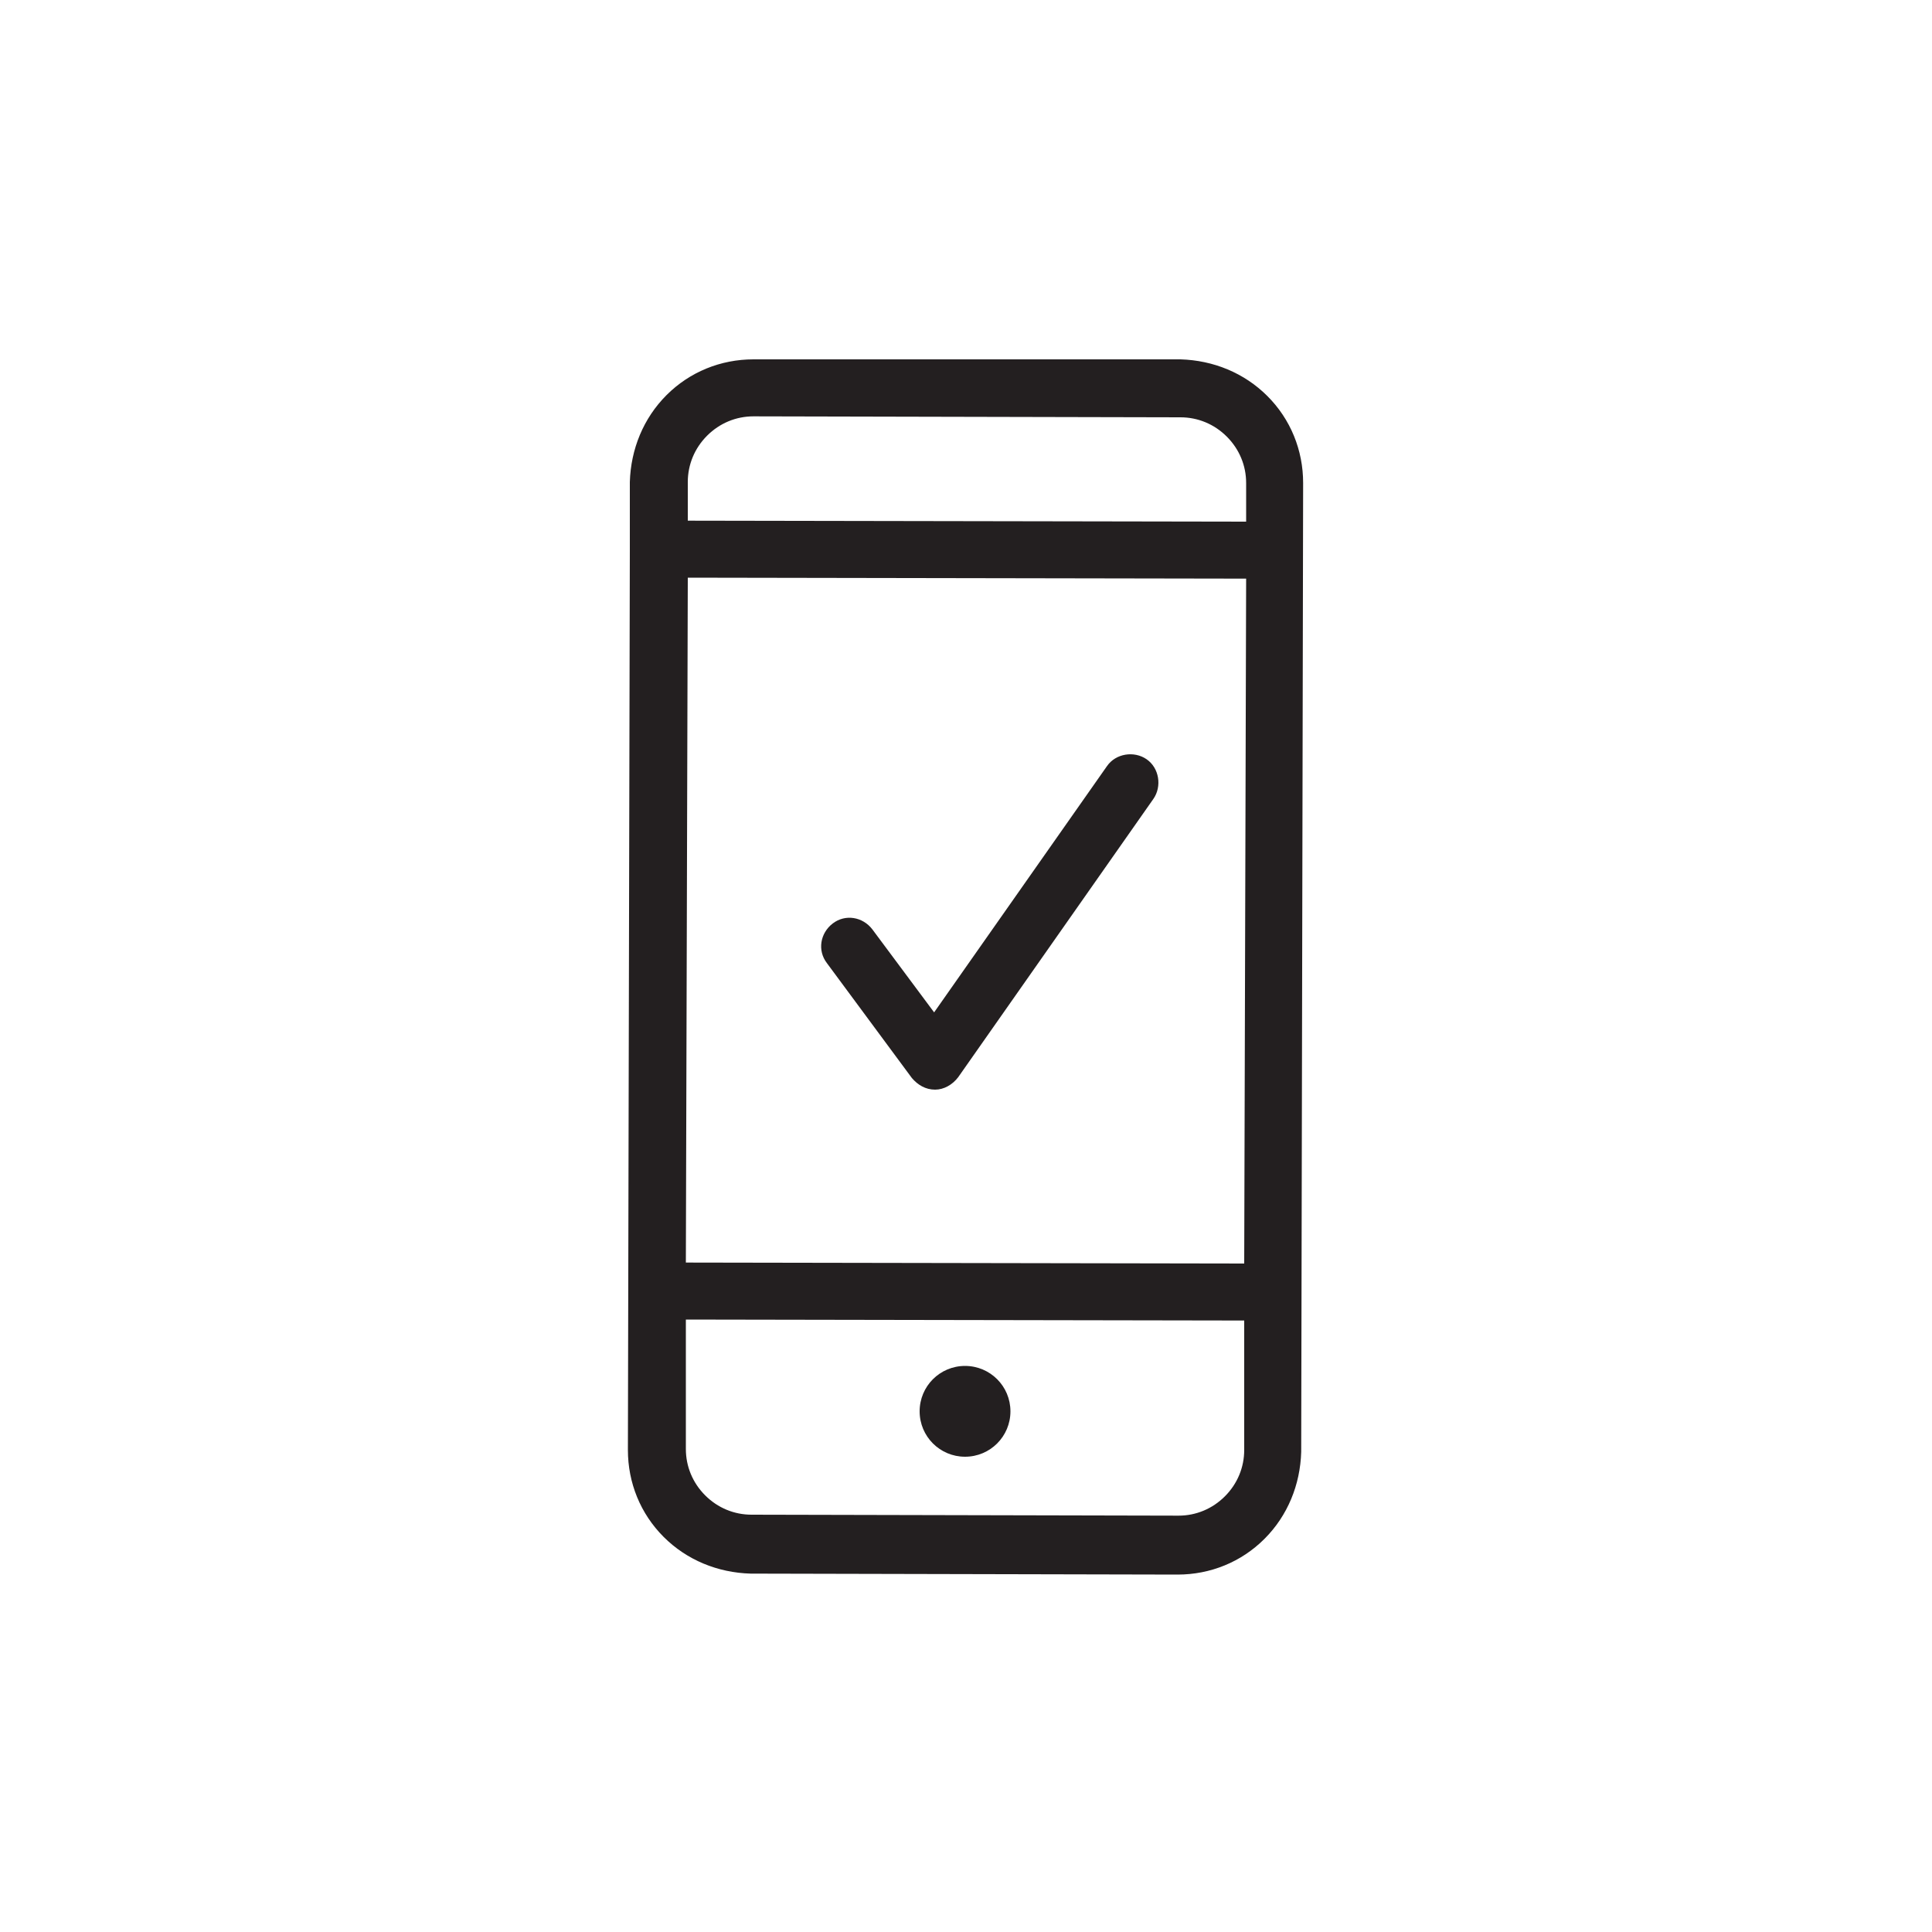 <svg enable-background="new 0 0 200 200" viewBox="0 0 200 200" xmlns="http://www.w3.org/2000/svg"><g fill="none"><path d="m71 150c0 1.8.7 3.5 2 4.8s3 2 4.8 2l44.2.1c1.8 0 3.5-.7 4.8-2s2-3 2-4.8v-13.4l-57.8-.1zm28.9-8.5c2.6 0 4.7 2.1 4.7 4.7s-2.1 4.7-4.7 4.7-4.7-2.1-4.7-4.7 2.1-4.7 4.7-4.7z"/><path d="m71 130.7 57.8.1.2-70.9-57.8-.1zm15.1-35c1.3-1 3.2-.7 4.1.6l6.4 8.6 17.9-25.5c.9-1.3 2.8-1.7 4.1-.7 1.3.9 1.7 2.8.7 4.1l-20.2 28.8c-.5.8-1.4 1.2-2.4 1.3-.9 0-1.8-.4-2.4-1.2l-8.8-11.8c-.9-1.4-.7-3.2.6-4.2z"/><path d="m122.2 43.2-44.2-.1c-1.8 0-3.5.7-4.8 2s-2 3-2 4.8v4l57.8.1v-4c0-1.8-.7-3.5-2-4.8s-3-2-4.8-2z"/></g><path d="m94.4 111.6c.6.7 1.4 1.2 2.4 1.2.9 0 1.8-.5 2.4-1.3l20.2-28.8c.9-1.3.6-3.2-.7-4.1s-3.2-.6-4.1.7l-17.9 25.5-6.4-8.6c-1-1.3-2.8-1.6-4.1-.6s-1.6 2.8-.6 4.1z" fill="#231f20"/><path d="m131.2 41c-2.4-2.4-5.6-3.7-9-3.8h-44.2c-3.4 0-6.6 1.3-9 3.7s-3.7 5.6-3.8 9v6.8.2.2l-.2 93c0 3.4 1.3 6.6 3.7 9s5.6 3.7 9 3.8l44.2.1c3.4 0 6.6-1.3 9-3.7s3.7-5.6 3.8-9l.2-100.3c0-3.4-1.3-6.6-3.7-9zm-2.4 109.1c0 1.8-.7 3.5-2 4.8s-3 2-4.8 2l-44.2-.1c-1.8 0-3.5-.7-4.8-2s-2-3-2-4.8v-13.4l57.8.1zm0-19.3-57.8-.1.2-70.9 57.8.1zm.2-76.8-57.8-.1v-4c0-1.8.7-3.5 2-4.8s3-2 4.8-2l44.2.1c1.8 0 3.5.7 4.8 2s2 3 2 4.8z" fill="#231f20"/><path d="m99.9 150.8c2.6 0 4.7-2.1 4.7-4.7s-2.1-4.7-4.7-4.7-4.7 2.1-4.7 4.7 2.1 4.7 4.7 4.7z" fill="#231f20"/></svg>
